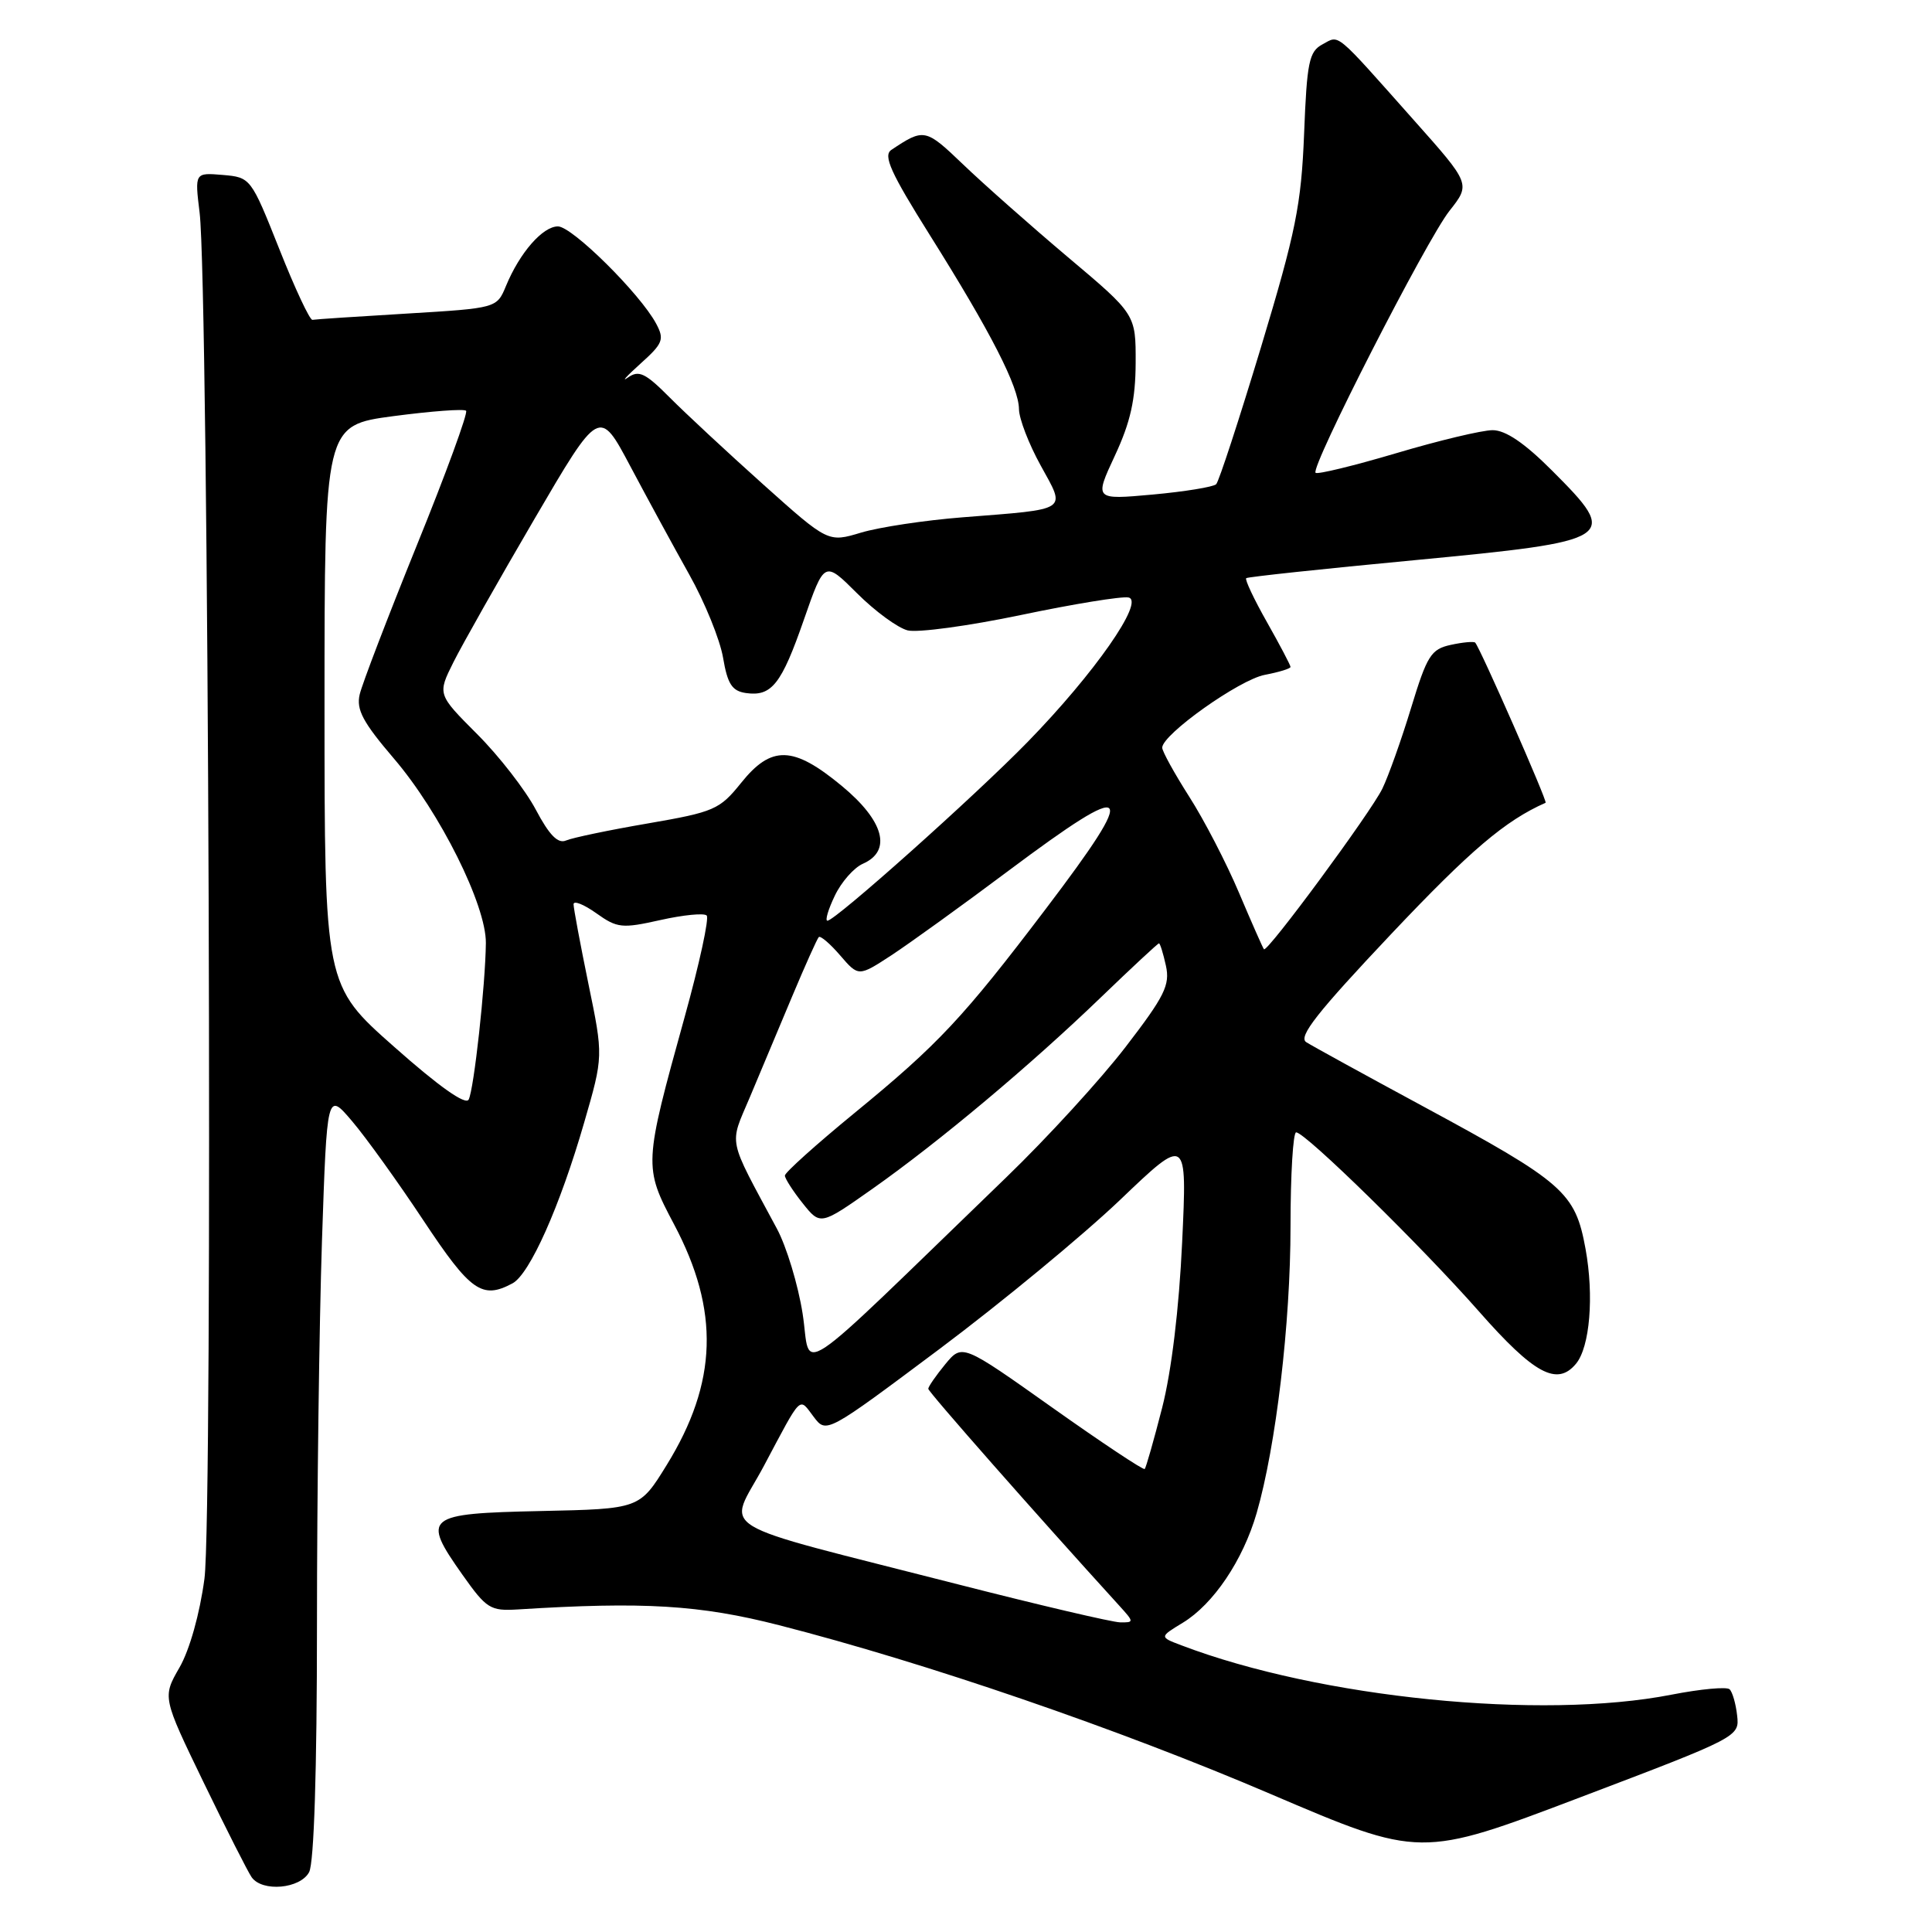 <?xml version="1.0" encoding="UTF-8" standalone="no"?>
<!DOCTYPE svg PUBLIC "-//W3C//DTD SVG 1.1//EN" "http://www.w3.org/Graphics/SVG/1.1/DTD/svg11.dtd" >
<svg xmlns="http://www.w3.org/2000/svg" xmlns:xlink="http://www.w3.org/1999/xlink" version="1.1" viewBox="0 0 256 256">
 <g >
 <path fill="currentColor"
d=" M 40.96 248.07 C 41.61 246.85 42.00 234.62 42.00 215.23 C 42.00 198.23 42.30 175.40 42.66 164.49 C 43.33 144.65 43.33 144.65 46.66 148.57 C 48.50 150.73 52.76 156.66 56.13 161.75 C 62.35 171.13 63.88 172.21 67.91 170.05 C 70.19 168.83 74.20 159.85 77.41 148.73 C 79.95 139.96 79.95 139.96 77.97 130.37 C 76.89 125.10 76.00 120.35 76.00 119.82 C 76.00 119.29 77.35 119.83 79.00 121.00 C 81.79 122.99 82.41 123.05 87.51 121.91 C 90.54 121.23 93.30 120.96 93.64 121.31 C 93.99 121.65 92.68 127.69 90.73 134.72 C 85.29 154.35 85.28 154.61 89.32 162.24 C 95.38 173.66 95.09 183.19 88.33 194.14 C 84.75 199.94 84.75 199.94 71.64 200.22 C 56.32 200.55 55.83 200.95 61.29 208.68 C 64.46 213.16 64.97 213.48 68.60 213.26 C 85.29 212.21 92.73 212.66 103.24 215.35 C 122.69 220.33 148.19 229.08 168.35 237.71 C 188.21 246.20 188.21 246.20 209.35 238.17 C 230.37 230.19 230.50 230.12 230.18 227.32 C 230.01 225.77 229.56 224.20 229.18 223.84 C 228.81 223.48 225.35 223.80 221.50 224.55 C 204.23 227.94 174.87 224.99 156.56 218.02 C 153.62 216.91 153.62 216.91 156.73 215.02 C 160.79 212.55 164.70 206.74 166.51 200.50 C 169.07 191.65 171.00 175.35 171.00 162.51 C 171.00 155.63 171.34 150.02 171.75 150.04 C 173.04 150.12 188.34 165.11 195.95 173.75 C 203.28 182.08 206.33 183.72 208.83 180.70 C 210.67 178.48 211.23 171.72 210.09 165.47 C 208.72 157.98 207.25 156.69 188.50 146.56 C 180.80 142.40 173.86 138.59 173.08 138.09 C 171.99 137.38 174.54 134.14 184.38 123.72 C 194.85 112.65 199.43 108.75 204.80 106.37 C 205.09 106.24 196.12 85.84 195.47 85.15 C 195.29 84.97 193.83 85.10 192.23 85.45 C 189.62 86.02 189.09 86.86 186.98 93.79 C 185.69 98.03 183.97 102.85 183.17 104.50 C 181.64 107.65 167.91 126.27 167.48 125.78 C 167.34 125.63 165.86 122.27 164.18 118.31 C 162.51 114.36 159.54 108.62 157.57 105.55 C 155.61 102.47 154.00 99.56 154.00 99.07 C 154.00 97.32 164.25 90.04 167.60 89.42 C 169.47 89.06 171.00 88.60 171.00 88.37 C 171.00 88.15 169.60 85.48 167.88 82.44 C 166.16 79.40 164.92 76.77 165.13 76.61 C 165.33 76.44 175.35 75.37 187.40 74.23 C 214.24 71.67 214.68 71.38 205.65 62.35 C 202.02 58.71 199.50 57.00 197.78 57.00 C 196.40 57.00 190.65 58.37 185.01 60.05 C 179.37 61.72 174.56 62.89 174.32 62.65 C 173.61 61.94 189.00 31.82 192.06 27.94 C 194.87 24.38 194.87 24.38 187.36 15.94 C 176.70 3.95 177.54 4.64 175.23 5.88 C 173.46 6.83 173.17 8.21 172.80 17.73 C 172.42 27.15 171.71 30.69 167.09 46.00 C 164.18 55.62 161.51 63.80 161.15 64.16 C 160.79 64.52 157.01 65.14 152.75 65.53 C 145.00 66.23 145.00 66.23 147.73 60.37 C 149.80 55.93 150.46 52.94 150.48 48.08 C 150.50 41.65 150.50 41.65 141.51 34.08 C 136.57 29.91 130.32 24.38 127.62 21.79 C 122.63 17.01 122.44 16.97 118.11 19.86 C 116.99 20.61 118.01 22.87 123.22 31.17 C 131.31 44.05 134.99 51.25 135.02 54.22 C 135.03 55.47 136.32 58.83 137.89 61.67 C 141.26 67.80 141.82 67.42 127.50 68.55 C 122.55 68.94 116.53 69.85 114.11 70.57 C 109.73 71.89 109.73 71.89 101.13 64.19 C 96.41 59.96 90.83 54.77 88.73 52.66 C 85.51 49.42 84.65 49.01 83.21 50.02 C 82.27 50.68 83.00 49.87 84.84 48.21 C 87.86 45.50 88.06 44.98 86.94 42.88 C 84.82 38.92 75.81 30.00 73.93 30.00 C 71.91 30.00 68.87 33.48 67.05 37.88 C 65.83 40.83 65.83 40.83 53.92 41.55 C 47.37 41.94 41.74 42.31 41.40 42.38 C 41.06 42.45 39.08 38.23 37.01 33.00 C 33.25 23.55 33.21 23.50 29.51 23.18 C 25.80 22.87 25.80 22.87 26.45 28.18 C 27.65 38.01 28.23 200.75 27.09 209.19 C 26.47 213.84 25.12 218.64 23.78 220.96 C 21.52 224.89 21.52 224.89 26.99 236.20 C 30.00 242.41 32.86 248.06 33.35 248.75 C 34.76 250.73 39.78 250.28 40.96 248.07 Z  M 127.00 209.95 C 93.45 201.36 96.45 203.19 101.22 194.24 C 106.34 184.61 105.83 185.12 107.82 187.74 C 109.50 189.96 109.50 189.96 124.50 178.74 C 132.75 172.56 143.50 163.68 148.40 159.01 C 157.30 150.50 157.30 150.50 156.64 164.62 C 156.23 173.41 155.23 181.69 153.99 186.54 C 152.89 190.83 151.85 194.48 151.68 194.65 C 151.51 194.83 145.99 191.16 139.43 186.51 C 127.50 178.05 127.50 178.05 125.25 180.77 C 124.02 182.27 123.01 183.73 123.00 184.02 C 123.00 184.43 137.24 200.60 148.30 212.75 C 150.28 214.93 150.29 215.00 148.42 214.97 C 147.37 214.95 137.72 212.69 127.00 209.95 Z  M 106.35 174.06 C 105.75 170.23 104.21 165.16 102.94 162.80 C 96.31 150.45 96.61 151.90 99.37 145.36 C 100.72 142.14 103.24 136.14 104.96 132.04 C 106.68 127.94 108.27 124.40 108.49 124.17 C 108.71 123.95 109.99 125.04 111.33 126.60 C 113.76 129.42 113.76 129.42 118.13 126.57 C 120.53 124.99 127.53 119.95 133.67 115.35 C 150.13 103.05 151.05 103.99 138.59 120.41 C 127.62 134.87 124.35 138.36 113.25 147.46 C 108.16 151.63 104.00 155.37 104.00 155.77 C 104.01 156.17 105.07 157.82 106.36 159.44 C 108.71 162.38 108.71 162.38 115.61 157.52 C 124.46 151.28 136.52 141.17 145.90 132.13 C 149.97 128.21 153.42 125.00 153.57 125.00 C 153.72 125.00 154.13 126.33 154.49 127.96 C 155.05 130.52 154.33 131.99 149.16 138.71 C 145.87 143.00 138.75 150.78 133.34 156.00 C 104.28 184.07 107.58 181.86 106.35 174.06 Z  M 52.24 138.72 C 43.00 130.55 43.00 130.55 43.00 93.45 C 43.00 56.36 43.00 56.36 52.13 55.14 C 57.15 54.48 61.49 54.15 61.76 54.43 C 62.03 54.70 59.11 62.71 55.25 72.21 C 51.40 81.72 47.98 90.63 47.66 92.02 C 47.19 94.04 48.09 95.71 52.20 100.52 C 58.30 107.65 64.43 119.95 64.38 124.96 C 64.32 130.51 62.80 144.37 62.10 145.70 C 61.70 146.47 58.17 143.98 52.24 138.72 Z  M 110.61 118.70 C 111.47 116.88 113.15 114.97 114.34 114.45 C 118.22 112.74 117.14 108.76 111.52 104.12 C 105.10 98.81 102.21 98.73 98.19 103.75 C 95.35 107.28 94.64 107.59 85.84 109.11 C 80.70 109.99 75.83 111.01 75.00 111.37 C 73.93 111.83 72.79 110.67 71.00 107.29 C 69.62 104.68 66.13 100.18 63.23 97.28 C 57.96 92.00 57.96 92.00 60.08 87.75 C 61.25 85.41 66.08 76.87 70.81 68.78 C 79.42 54.05 79.42 54.05 83.52 61.78 C 85.77 66.02 89.29 72.49 91.34 76.15 C 93.39 79.80 95.40 84.75 95.81 87.15 C 96.40 90.64 97.00 91.56 98.83 91.83 C 102.25 92.32 103.54 90.68 106.52 82.11 C 109.24 74.30 109.24 74.30 113.56 78.61 C 115.94 80.99 118.96 83.20 120.27 83.53 C 121.59 83.86 128.35 82.94 135.29 81.49 C 142.24 80.03 148.64 78.99 149.53 79.17 C 151.73 79.62 145.01 89.25 136.16 98.32 C 129.17 105.49 110.67 122.00 109.64 122.00 C 109.30 122.00 109.74 120.51 110.61 118.70 Z "/>
</g>
</svg>